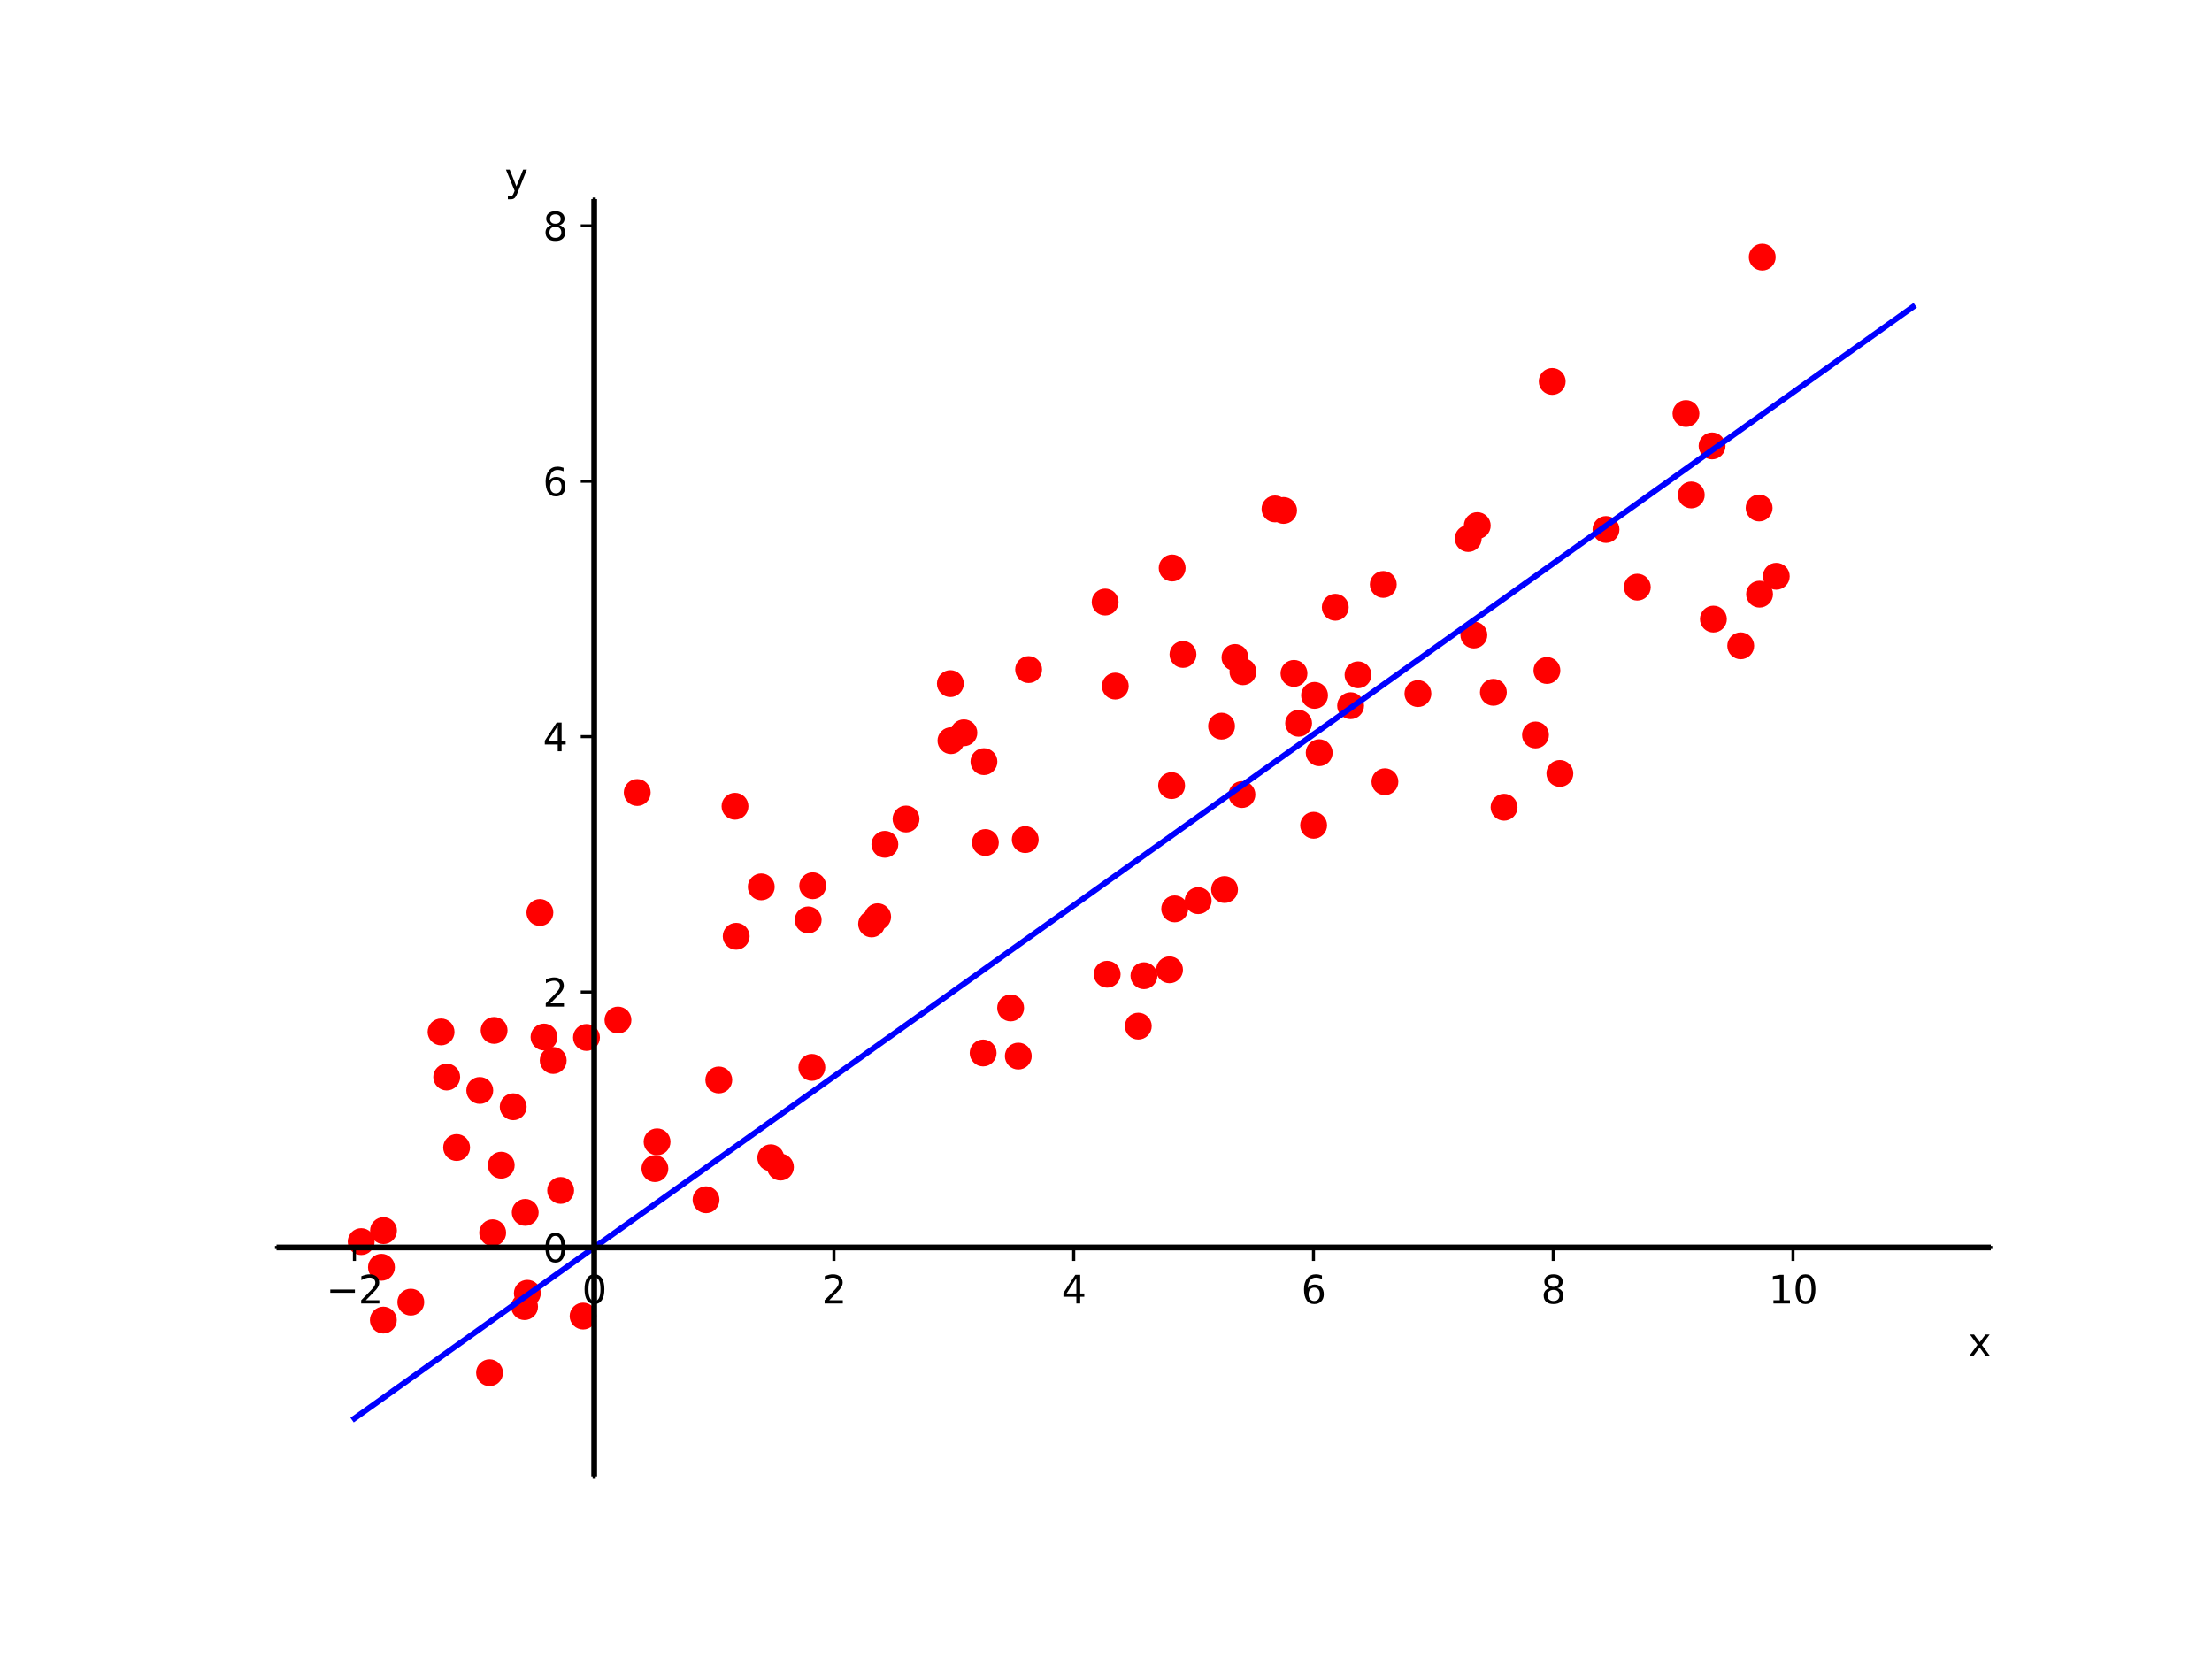 <?xml version="1.0" encoding="utf-8" standalone="no"?>
<!DOCTYPE svg PUBLIC "-//W3C//DTD SVG 1.1//EN"
  "http://www.w3.org/Graphics/SVG/1.1/DTD/svg11.dtd">
<svg xmlns:xlink="http://www.w3.org/1999/xlink" width="576pt" height="432pt" viewBox="0 0 576 432" xmlns="http://www.w3.org/2000/svg" version="1.1">
 <defs>
  <style type="text/css">*{stroke-linejoin: round; stroke-linecap: butt}</style>
 </defs>
 <g id="figure_1">
  <g id="patch_1">
   <path d="M 0 432 
L 576 432 
L 576 0 
L 0 0 
z
" style="fill: #ffffff"/>
  </g>
  <g id="axes_1">
   <g id="patch_2">
    <path d="M 72 384.48 
L 518.4 384.48 
L 518.4 51.84 
L 72 51.84 
z
" style="fill: #ffffff"/>
   </g>
   <g id="PathCollection_1">
    <defs>
     <path id="m1516a5f4b5" d="M 0 3 
C 0.796 3 1.559 2.684 2.121 2.121 
C 2.684 1.559 3 0.796 3 0 
C 3 -0.796 2.684 -1.559 2.121 -2.121 
C 1.559 -2.684 0.796 -3 0 -3 
C -0.796 -3 -1.559 -2.684 -2.121 -2.121 
C -2.684 -1.559 -3 -0.796 -3 0 
C -3 0.796 -2.684 1.559 -2.121 2.121 
C -1.559 2.684 -0.796 3 0 3 
z
" style="stroke: #ff0000"/>
    </defs>
    <g clip-path="url(#p21eaf74ecd)">
     <use xlink:href="#m1516a5f4b5" x="297.877" y="254.078" style="fill: #ff0000; stroke: #ff0000"/>
     <use xlink:href="#m1516a5f4b5" x="360.202" y="152.184" style="fill: #ff0000; stroke: #ff0000"/>
     <use xlink:href="#m1516a5f4b5" x="318.087" y="189.085" style="fill: #ff0000; stroke: #ff0000"/>
     <use xlink:href="#m1516a5f4b5" x="296.405" y="267.202" style="fill: #ff0000; stroke: #ff0000"/>
     <use xlink:href="#m1516a5f4b5" x="250.993" y="190.816" style="fill: #ff0000; stroke: #ff0000"/>
     <use xlink:href="#m1516a5f4b5" x="334.244" y="132.921" style="fill: #ff0000; stroke: #ff0000"/>
     <use xlink:href="#m1516a5f4b5" x="256.212" y="198.327" style="fill: #ff0000; stroke: #ff0000"/>
     <use xlink:href="#m1516a5f4b5" x="426.35" y="152.89" style="fill: #ff0000; stroke: #ff0000"/>
     <use xlink:href="#m1516a5f4b5" x="453.28" y="168.17" style="fill: #ff0000; stroke: #ff0000"/>
     <use xlink:href="#m1516a5f4b5" x="235.929" y="213.265" style="fill: #ff0000; stroke: #ff0000"/>
     <use xlink:href="#m1516a5f4b5" x="388.872" y="180.275" style="fill: #ff0000; stroke: #ff0000"/>
     <use xlink:href="#m1516a5f4b5" x="290.416" y="178.658" style="fill: #ff0000; stroke: #ff0000"/>
     <use xlink:href="#m1516a5f4b5" x="305.081" y="204.571" style="fill: #ff0000; stroke: #ff0000"/>
     <use xlink:href="#m1516a5f4b5" x="439.021" y="107.683" style="fill: #ff0000; stroke: #ff0000"/>
     <use xlink:href="#m1516a5f4b5" x="118.901" y="298.808" style="fill: #ff0000; stroke: #ff0000"/>
     <use xlink:href="#m1516a5f4b5" x="124.93" y="283.952" style="fill: #ff0000; stroke: #ff0000"/>
     <use xlink:href="#m1516a5f4b5" x="99.865" y="320.449" style="fill: #ff0000; stroke: #ff0000"/>
     <use xlink:href="#m1516a5f4b5" x="404.191" y="99.324" style="fill: #ff0000; stroke: #ff0000"/>
     <use xlink:href="#m1516a5f4b5" x="383.79" y="165.356" style="fill: #ff0000; stroke: #ff0000"/>
     <use xlink:href="#m1516a5f4b5" x="418.199" y="137.882" style="fill: #ff0000; stroke: #ff0000"/>
     <use xlink:href="#m1516a5f4b5" x="458.883" y="66.96" style="fill: #ff0000; stroke: #ff0000"/>
     <use xlink:href="#m1516a5f4b5" x="391.657" y="210.202" style="fill: #ff0000; stroke: #ff0000"/>
     <use xlink:href="#m1516a5f4b5" x="265.162" y="275.006" style="fill: #ff0000; stroke: #ff0000"/>
     <use xlink:href="#m1516a5f4b5" x="384.678" y="136.867" style="fill: #ff0000; stroke: #ff0000"/>
     <use xlink:href="#m1516a5f4b5" x="136.597" y="340.244" style="fill: #ff0000; stroke: #ff0000"/>
     <use xlink:href="#m1516a5f4b5" x="332.006" y="132.525" style="fill: #ff0000; stroke: #ff0000"/>
     <use xlink:href="#m1516a5f4b5" x="145.991" y="309.984" style="fill: #ff0000; stroke: #ff0000"/>
     <use xlink:href="#m1516a5f4b5" x="446.165" y="161.209" style="fill: #ff0000; stroke: #ff0000"/>
     <use xlink:href="#m1516a5f4b5" x="287.776" y="156.77" style="fill: #ff0000; stroke: #ff0000"/>
     <use xlink:href="#m1516a5f4b5" x="247.624" y="192.868" style="fill: #ff0000; stroke: #ff0000"/>
     <use xlink:href="#m1516a5f4b5" x="191.394" y="209.946" style="fill: #ff0000; stroke: #ff0000"/>
     <use xlink:href="#m1516a5f4b5" x="382.32" y="140.23" style="fill: #ff0000; stroke: #ff0000"/>
     <use xlink:href="#m1516a5f4b5" x="263.165" y="262.46" style="fill: #ff0000; stroke: #ff0000"/>
     <use xlink:href="#m1516a5f4b5" x="305.227" y="147.904" style="fill: #ff0000; stroke: #ff0000"/>
     <use xlink:href="#m1516a5f4b5" x="99.33" y="329.995" style="fill: #ff0000; stroke: #ff0000"/>
     <use xlink:href="#m1516a5f4b5" x="323.658" y="174.919" style="fill: #ff0000; stroke: #ff0000"/>
     <use xlink:href="#m1516a5f4b5" x="321.583" y="171.209" style="fill: #ff0000; stroke: #ff0000"/>
     <use xlink:href="#m1516a5f4b5" x="323.395" y="206.897" style="fill: #ff0000; stroke: #ff0000"/>
     <use xlink:href="#m1516a5f4b5" x="445.82" y="116.118" style="fill: #ff0000; stroke: #ff0000"/>
     <use xlink:href="#m1516a5f4b5" x="347.702" y="158.131" style="fill: #ff0000; stroke: #ff0000"/>
     <use xlink:href="#m1516a5f4b5" x="226.963" y="240.586" style="fill: #ff0000; stroke: #ff0000"/>
     <use xlink:href="#m1516a5f4b5" x="256.004" y="274.194" style="fill: #ff0000; stroke: #ff0000"/>
     <use xlink:href="#m1516a5f4b5" x="353.625" y="175.725" style="fill: #ff0000; stroke: #ff0000"/>
     <use xlink:href="#m1516a5f4b5" x="114.851" y="268.709" style="fill: #ff0000; stroke: #ff0000"/>
     <use xlink:href="#m1516a5f4b5" x="342.063" y="214.896" style="fill: #ff0000; stroke: #ff0000"/>
     <use xlink:href="#m1516a5f4b5" x="343.513" y="196.003" style="fill: #ff0000; stroke: #ff0000"/>
     <use xlink:href="#m1516a5f4b5" x="171.101" y="297.327" style="fill: #ff0000; stroke: #ff0000"/>
     <use xlink:href="#m1516a5f4b5" x="140.587" y="237.615" style="fill: #ff0000; stroke: #ff0000"/>
     <use xlink:href="#m1516a5f4b5" x="210.451" y="239.542" style="fill: #ff0000; stroke: #ff0000"/>
     <use xlink:href="#m1516a5f4b5" x="228.537" y="238.716" style="fill: #ff0000; stroke: #ff0000"/>
     <use xlink:href="#m1516a5f4b5" x="305.887" y="236.669" style="fill: #ff0000; stroke: #ff0000"/>
     <use xlink:href="#m1516a5f4b5" x="256.592" y="219.391" style="fill: #ff0000; stroke: #ff0000"/>
     <use xlink:href="#m1516a5f4b5" x="462.537" y="150.057" style="fill: #ff0000; stroke: #ff0000"/>
     <use xlink:href="#m1516a5f4b5" x="130.517" y="303.413" style="fill: #ff0000; stroke: #ff0000"/>
     <use xlink:href="#m1516a5f4b5" x="170.536" y="304.301" style="fill: #ff0000; stroke: #ff0000"/>
     <use xlink:href="#m1516a5f4b5" x="152.718" y="270.154" style="fill: #ff0000; stroke: #ff0000"/>
     <use xlink:href="#m1516a5f4b5" x="336.946" y="175.352" style="fill: #ff0000; stroke: #ff0000"/>
     <use xlink:href="#m1516a5f4b5" x="187.174" y="281.222" style="fill: #ff0000; stroke: #ff0000"/>
     <use xlink:href="#m1516a5f4b5" x="266.972" y="218.626" style="fill: #ff0000; stroke: #ff0000"/>
     <use xlink:href="#m1516a5f4b5" x="183.853" y="312.412" style="fill: #ff0000; stroke: #ff0000"/>
     <use xlink:href="#m1516a5f4b5" x="151.841" y="342.703" style="fill: #ff0000; stroke: #ff0000"/>
     <use xlink:href="#m1516a5f4b5" x="133.638" y="288.199" style="fill: #ff0000; stroke: #ff0000"/>
     <use xlink:href="#m1516a5f4b5" x="338.153" y="188.34" style="fill: #ff0000; stroke: #ff0000"/>
     <use xlink:href="#m1516a5f4b5" x="144.054" y="276.145" style="fill: #ff0000; stroke: #ff0000"/>
     <use xlink:href="#m1516a5f4b5" x="165.931" y="206.364" style="fill: #ff0000; stroke: #ff0000"/>
     <use xlink:href="#m1516a5f4b5" x="230.416" y="219.858" style="fill: #ff0000; stroke: #ff0000"/>
     <use xlink:href="#m1516a5f4b5" x="399.836" y="191.383" style="fill: #ff0000; stroke: #ff0000"/>
     <use xlink:href="#m1516a5f4b5" x="128.665" y="268.314" style="fill: #ff0000; stroke: #ff0000"/>
     <use xlink:href="#m1516a5f4b5" x="406.186" y="201.405" style="fill: #ff0000; stroke: #ff0000"/>
     <use xlink:href="#m1516a5f4b5" x="128.29" y="321.007" style="fill: #ff0000; stroke: #ff0000"/>
     <use xlink:href="#m1516a5f4b5" x="458.074" y="132.28" style="fill: #ff0000; stroke: #ff0000"/>
     <use xlink:href="#m1516a5f4b5" x="267.848" y="174.354" style="fill: #ff0000; stroke: #ff0000"/>
     <use xlink:href="#m1516a5f4b5" x="458.187" y="154.716" style="fill: #ff0000; stroke: #ff0000"/>
     <use xlink:href="#m1516a5f4b5" x="318.867" y="231.636" style="fill: #ff0000; stroke: #ff0000"/>
     <use xlink:href="#m1516a5f4b5" x="369.22" y="180.609" style="fill: #ff0000; stroke: #ff0000"/>
     <use xlink:href="#m1516a5f4b5" x="106.971" y="339.076" style="fill: #ff0000; stroke: #ff0000"/>
     <use xlink:href="#m1516a5f4b5" x="198.231" y="230.943" style="fill: #ff0000; stroke: #ff0000"/>
     <use xlink:href="#m1516a5f4b5" x="137.317" y="336.761" style="fill: #ff0000; stroke: #ff0000"/>
     <use xlink:href="#m1516a5f4b5" x="203.225" y="303.903" style="fill: #ff0000; stroke: #ff0000"/>
     <use xlink:href="#m1516a5f4b5" x="136.766" y="315.702" style="fill: #ff0000; stroke: #ff0000"/>
     <use xlink:href="#m1516a5f4b5" x="211.408" y="277.949" style="fill: #ff0000; stroke: #ff0000"/>
     <use xlink:href="#m1516a5f4b5" x="247.474" y="178.016" style="fill: #ff0000; stroke: #ff0000"/>
     <use xlink:href="#m1516a5f4b5" x="116.321" y="280.462" style="fill: #ff0000; stroke: #ff0000"/>
     <use xlink:href="#m1516a5f4b5" x="351.692" y="183.76" style="fill: #ff0000; stroke: #ff0000"/>
     <use xlink:href="#m1516a5f4b5" x="304.541" y="252.534" style="fill: #ff0000; stroke: #ff0000"/>
     <use xlink:href="#m1516a5f4b5" x="191.706" y="243.804" style="fill: #ff0000; stroke: #ff0000"/>
     <use xlink:href="#m1516a5f4b5" x="288.3" y="253.695" style="fill: #ff0000; stroke: #ff0000"/>
     <use xlink:href="#m1516a5f4b5" x="127.481" y="357.457" style="fill: #ff0000; stroke: #ff0000"/>
     <use xlink:href="#m1516a5f4b5" x="308.041" y="170.415" style="fill: #ff0000; stroke: #ff0000"/>
     <use xlink:href="#m1516a5f4b5" x="440.407" y="128.882" style="fill: #ff0000; stroke: #ff0000"/>
     <use xlink:href="#m1516a5f4b5" x="211.627" y="230.65" style="fill: #ff0000; stroke: #ff0000"/>
     <use xlink:href="#m1516a5f4b5" x="342.304" y="181.073" style="fill: #ff0000; stroke: #ff0000"/>
     <use xlink:href="#m1516a5f4b5" x="141.663" y="270.044" style="fill: #ff0000; stroke: #ff0000"/>
     <use xlink:href="#m1516a5f4b5" x="360.628" y="203.56" style="fill: #ff0000; stroke: #ff0000"/>
     <use xlink:href="#m1516a5f4b5" x="200.703" y="301.482" style="fill: #ff0000; stroke: #ff0000"/>
     <use xlink:href="#m1516a5f4b5" x="160.915" y="265.617" style="fill: #ff0000; stroke: #ff0000"/>
     <use xlink:href="#m1516a5f4b5" x="311.999" y="234.528" style="fill: #ff0000; stroke: #ff0000"/>
     <use xlink:href="#m1516a5f4b5" x="99.823" y="343.749" style="fill: #ff0000; stroke: #ff0000"/>
     <use xlink:href="#m1516a5f4b5" x="402.813" y="174.591" style="fill: #ff0000; stroke: #ff0000"/>
     <use xlink:href="#m1516a5f4b5" x="94.05" y="323.314" style="fill: #ff0000; stroke: #ff0000"/>
    </g>
   </g>
   <g id="matplotlib.axis_1">
    <g id="xtick_1">
     <g id="line2d_1">
      <defs>
       <path id="m37c4e58131" d="M 0 0 
L 0 3.5 
" style="stroke: #000000; stroke-width: 0.8"/>
      </defs>
      <g>
       <use xlink:href="#m37c4e58131" x="92.291" y="324.832" style="stroke: #000000; stroke-width: 0.8"/>
      </g>
     </g>
     <g id="text_1">
      <!-- −2 -->
      <g transform="translate(84.92 339.43) scale(0.1 -0.1)">
       <defs>
        <path id="DejaVuSans-2212" d="M 678 2272 
L 4684 2272 
L 4684 1741 
L 678 1741 
L 678 2272 
z
" transform="scale(0.016)"/>
        <path id="DejaVuSans-32" d="M 1228 531 
L 3431 531 
L 3431 0 
L 469 0 
L 469 531 
Q 828 903 1448 1529 
Q 2069 2156 2228 2338 
Q 2531 2678 2651 2914 
Q 2772 3150 2772 3378 
Q 2772 3750 2511 3984 
Q 2250 4219 1831 4219 
Q 1534 4219 1204 4116 
Q 875 4013 500 3803 
L 500 4441 
Q 881 4594 1212 4672 
Q 1544 4750 1819 4750 
Q 2544 4750 2975 4387 
Q 3406 4025 3406 3419 
Q 3406 3131 3298 2873 
Q 3191 2616 2906 2266 
Q 2828 2175 2409 1742 
Q 1991 1309 1228 531 
z
" transform="scale(0.016)"/>
       </defs>
       <use xlink:href="#DejaVuSans-2212"/>
       <use xlink:href="#DejaVuSans-32" x="83.789"/>
      </g>
     </g>
    </g>
    <g id="xtick_2">
     <g id="line2d_2">
      <g>
       <use xlink:href="#m37c4e58131" x="154.724" y="324.832" style="stroke: #000000; stroke-width: 0.8"/>
      </g>
     </g>
     <g id="text_2">
      <!-- 0 -->
      <g transform="translate(151.543 339.43) scale(0.1 -0.1)">
       <defs>
        <path id="DejaVuSans-30" d="M 2034 4250 
Q 1547 4250 1301 3770 
Q 1056 3291 1056 2328 
Q 1056 1369 1301 889 
Q 1547 409 2034 409 
Q 2525 409 2770 889 
Q 3016 1369 3016 2328 
Q 3016 3291 2770 3770 
Q 2525 4250 2034 4250 
z
M 2034 4750 
Q 2819 4750 3233 4129 
Q 3647 3509 3647 2328 
Q 3647 1150 3233 529 
Q 2819 -91 2034 -91 
Q 1250 -91 836 529 
Q 422 1150 422 2328 
Q 422 3509 836 4129 
Q 1250 4750 2034 4750 
z
" transform="scale(0.016)"/>
       </defs>
       <use xlink:href="#DejaVuSans-30"/>
      </g>
     </g>
    </g>
    <g id="xtick_3">
     <g id="line2d_3">
      <g>
       <use xlink:href="#m37c4e58131" x="217.158" y="324.832" style="stroke: #000000; stroke-width: 0.8"/>
      </g>
     </g>
     <g id="text_3">
      <!-- 2 -->
      <g transform="translate(213.977 339.43) scale(0.1 -0.1)">
       <use xlink:href="#DejaVuSans-32"/>
      </g>
     </g>
    </g>
    <g id="xtick_4">
     <g id="line2d_4">
      <g>
       <use xlink:href="#m37c4e58131" x="279.592" y="324.832" style="stroke: #000000; stroke-width: 0.8"/>
      </g>
     </g>
     <g id="text_4">
      <!-- 4 -->
      <g transform="translate(276.41 339.43) scale(0.1 -0.1)">
       <defs>
        <path id="DejaVuSans-34" d="M 2419 4116 
L 825 1625 
L 2419 1625 
L 2419 4116 
z
M 2253 4666 
L 3047 4666 
L 3047 1625 
L 3713 1625 
L 3713 1100 
L 3047 1100 
L 3047 0 
L 2419 0 
L 2419 1100 
L 313 1100 
L 313 1709 
L 2253 4666 
z
" transform="scale(0.016)"/>
       </defs>
       <use xlink:href="#DejaVuSans-34"/>
      </g>
     </g>
    </g>
    <g id="xtick_5">
     <g id="line2d_5">
      <g>
       <use xlink:href="#m37c4e58131" x="342.025" y="324.832" style="stroke: #000000; stroke-width: 0.8"/>
      </g>
     </g>
     <g id="text_5">
      <!-- 6 -->
      <g transform="translate(338.844 339.43) scale(0.1 -0.1)">
       <defs>
        <path id="DejaVuSans-36" d="M 2113 2584 
Q 1688 2584 1439 2293 
Q 1191 2003 1191 1497 
Q 1191 994 1439 701 
Q 1688 409 2113 409 
Q 2538 409 2786 701 
Q 3034 994 3034 1497 
Q 3034 2003 2786 2293 
Q 2538 2584 2113 2584 
z
M 3366 4563 
L 3366 3988 
Q 3128 4100 2886 4159 
Q 2644 4219 2406 4219 
Q 1781 4219 1451 3797 
Q 1122 3375 1075 2522 
Q 1259 2794 1537 2939 
Q 1816 3084 2150 3084 
Q 2853 3084 3261 2657 
Q 3669 2231 3669 1497 
Q 3669 778 3244 343 
Q 2819 -91 2113 -91 
Q 1303 -91 875 529 
Q 447 1150 447 2328 
Q 447 3434 972 4092 
Q 1497 4750 2381 4750 
Q 2619 4750 2861 4703 
Q 3103 4656 3366 4563 
z
" transform="scale(0.016)"/>
       </defs>
       <use xlink:href="#DejaVuSans-36"/>
      </g>
     </g>
    </g>
    <g id="xtick_6">
     <g id="line2d_6">
      <g>
       <use xlink:href="#m37c4e58131" x="404.459" y="324.832" style="stroke: #000000; stroke-width: 0.8"/>
      </g>
     </g>
     <g id="text_6">
      <!-- 8 -->
      <g transform="translate(401.277 339.43) scale(0.1 -0.1)">
       <defs>
        <path id="DejaVuSans-38" d="M 2034 2216 
Q 1584 2216 1326 1975 
Q 1069 1734 1069 1313 
Q 1069 891 1326 650 
Q 1584 409 2034 409 
Q 2484 409 2743 651 
Q 3003 894 3003 1313 
Q 3003 1734 2745 1975 
Q 2488 2216 2034 2216 
z
M 1403 2484 
Q 997 2584 770 2862 
Q 544 3141 544 3541 
Q 544 4100 942 4425 
Q 1341 4750 2034 4750 
Q 2731 4750 3128 4425 
Q 3525 4100 3525 3541 
Q 3525 3141 3298 2862 
Q 3072 2584 2669 2484 
Q 3125 2378 3379 2068 
Q 3634 1759 3634 1313 
Q 3634 634 3220 271 
Q 2806 -91 2034 -91 
Q 1263 -91 848 271 
Q 434 634 434 1313 
Q 434 1759 690 2068 
Q 947 2378 1403 2484 
z
M 1172 3481 
Q 1172 3119 1398 2916 
Q 1625 2713 2034 2713 
Q 2441 2713 2670 2916 
Q 2900 3119 2900 3481 
Q 2900 3844 2670 4047 
Q 2441 4250 2034 4250 
Q 1625 4250 1398 4047 
Q 1172 3844 1172 3481 
z
" transform="scale(0.016)"/>
       </defs>
       <use xlink:href="#DejaVuSans-38"/>
      </g>
     </g>
    </g>
    <g id="xtick_7">
     <g id="line2d_7">
      <g>
       <use xlink:href="#m37c4e58131" x="466.892" y="324.832" style="stroke: #000000; stroke-width: 0.8"/>
      </g>
     </g>
     <g id="text_7">
      <!-- 10 -->
      <g transform="translate(460.53 339.43) scale(0.1 -0.1)">
       <defs>
        <path id="DejaVuSans-31" d="M 794 531 
L 1825 531 
L 1825 4091 
L 703 3866 
L 703 4441 
L 1819 4666 
L 2450 4666 
L 2450 531 
L 3481 531 
L 3481 0 
L 794 0 
L 794 531 
z
" transform="scale(0.016)"/>
       </defs>
       <use xlink:href="#DejaVuSans-31"/>
       <use xlink:href="#DejaVuSans-30" x="63.623"/>
      </g>
     </g>
    </g>
    <g id="text_8">
     <!-- x -->
     <g transform="translate(512.481 353.108) scale(0.1 -0.1)">
      <defs>
       <path id="DejaVuSans-78" d="M 3513 3500 
L 2247 1797 
L 3578 0 
L 2900 0 
L 1881 1375 
L 863 0 
L 184 0 
L 1544 1831 
L 300 3500 
L 978 3500 
L 1906 2253 
L 2834 3500 
L 3513 3500 
z
" transform="scale(0.016)"/>
      </defs>
      <use xlink:href="#DejaVuSans-78"/>
     </g>
    </g>
   </g>
   <g id="matplotlib.axis_2">
    <g id="ytick_1">
     <g id="line2d_8">
      <defs>
       <path id="macb9941fc2" d="M 0 0 
L -3.5 0 
" style="stroke: #000000; stroke-width: 0.8"/>
      </defs>
      <g>
       <use xlink:href="#macb9941fc2" x="154.724" y="324.832" style="stroke: #000000; stroke-width: 0.8"/>
      </g>
     </g>
     <g id="text_9">
      <!-- 0 -->
      <g transform="translate(141.362 328.631) scale(0.1 -0.1)">
       <use xlink:href="#DejaVuSans-30"/>
      </g>
     </g>
    </g>
    <g id="ytick_2">
     <g id="line2d_9">
      <g>
       <use xlink:href="#macb9941fc2" x="154.724" y="258.326" style="stroke: #000000; stroke-width: 0.8"/>
      </g>
     </g>
     <g id="text_10">
      <!-- 2 -->
      <g transform="translate(141.362 262.125) scale(0.1 -0.1)">
       <use xlink:href="#DejaVuSans-32"/>
      </g>
     </g>
    </g>
    <g id="ytick_3">
     <g id="line2d_10">
      <g>
       <use xlink:href="#macb9941fc2" x="154.724" y="191.82" style="stroke: #000000; stroke-width: 0.8"/>
      </g>
     </g>
     <g id="text_11">
      <!-- 4 -->
      <g transform="translate(141.362 195.619) scale(0.1 -0.1)">
       <use xlink:href="#DejaVuSans-34"/>
      </g>
     </g>
    </g>
    <g id="ytick_4">
     <g id="line2d_11">
      <g>
       <use xlink:href="#macb9941fc2" x="154.724" y="125.314" style="stroke: #000000; stroke-width: 0.8"/>
      </g>
     </g>
     <g id="text_12">
      <!-- 6 -->
      <g transform="translate(141.362 129.113) scale(0.1 -0.1)">
       <use xlink:href="#DejaVuSans-36"/>
      </g>
     </g>
    </g>
    <g id="ytick_5">
     <g id="line2d_12">
      <g>
       <use xlink:href="#macb9941fc2" x="154.724" y="58.808" style="stroke: #000000; stroke-width: 0.8"/>
      </g>
     </g>
     <g id="text_13">
      <!-- 8 -->
      <g transform="translate(141.362 62.608) scale(0.1 -0.1)">
       <use xlink:href="#DejaVuSans-38"/>
      </g>
     </g>
    </g>
    <g id="text_14">
     <!-- y -->
     <g transform="translate(131.443 49.76) scale(0.1 -0.1)">
      <defs>
       <path id="DejaVuSans-79" d="M 2059 -325 
Q 1816 -950 1584 -1140 
Q 1353 -1331 966 -1331 
L 506 -1331 
L 506 -850 
L 844 -850 
Q 1081 -850 1212 -737 
Q 1344 -625 1503 -206 
L 1606 56 
L 191 3500 
L 800 3500 
L 1894 763 
L 2988 3500 
L 3597 3500 
L 2059 -325 
z
" transform="scale(0.016)"/>
      </defs>
      <use xlink:href="#DejaVuSans-79"/>
     </g>
    </g>
   </g>
   <g id="line2d_13">
    <path d="M 92.291 369.36 
L 498.109 79.925 
" clip-path="url(#p21eaf74ecd)" style="fill: none; stroke: #0000ff; stroke-width: 1.5; stroke-linecap: square"/>
   </g>
   <g id="line2d_14">
    <path d="M 72 324.832 
L 518.4 324.832 
" clip-path="url(#p21eaf74ecd)" style="fill: none; stroke: #000000; stroke-width: 1.5; stroke-linecap: square"/>
   </g>
   <g id="line2d_15">
    <path d="M 154.724 384.48 
L 154.724 51.84 
" clip-path="url(#p21eaf74ecd)" style="fill: none; stroke: #000000; stroke-width: 1.5; stroke-linecap: square"/>
   </g>
   <g id="patch_3">
    <path d="M 154.724 384.48 
L 154.724 51.84 
" style="fill: none; stroke: #000000; stroke-width: 0.8; stroke-linejoin: miter; stroke-linecap: square"/>
   </g>
   <g id="patch_4">
    <path d="M 72 324.832 
L 518.4 324.832 
" style="fill: none; stroke: #000000; stroke-width: 0.8; stroke-linejoin: miter; stroke-linecap: square"/>
   </g>
  </g>
 </g>
 <defs>
  <clipPath id="p21eaf74ecd">
   <rect x="72" y="51.84" width="446.4" height="332.64"/>
  </clipPath>
 </defs>
</svg>
